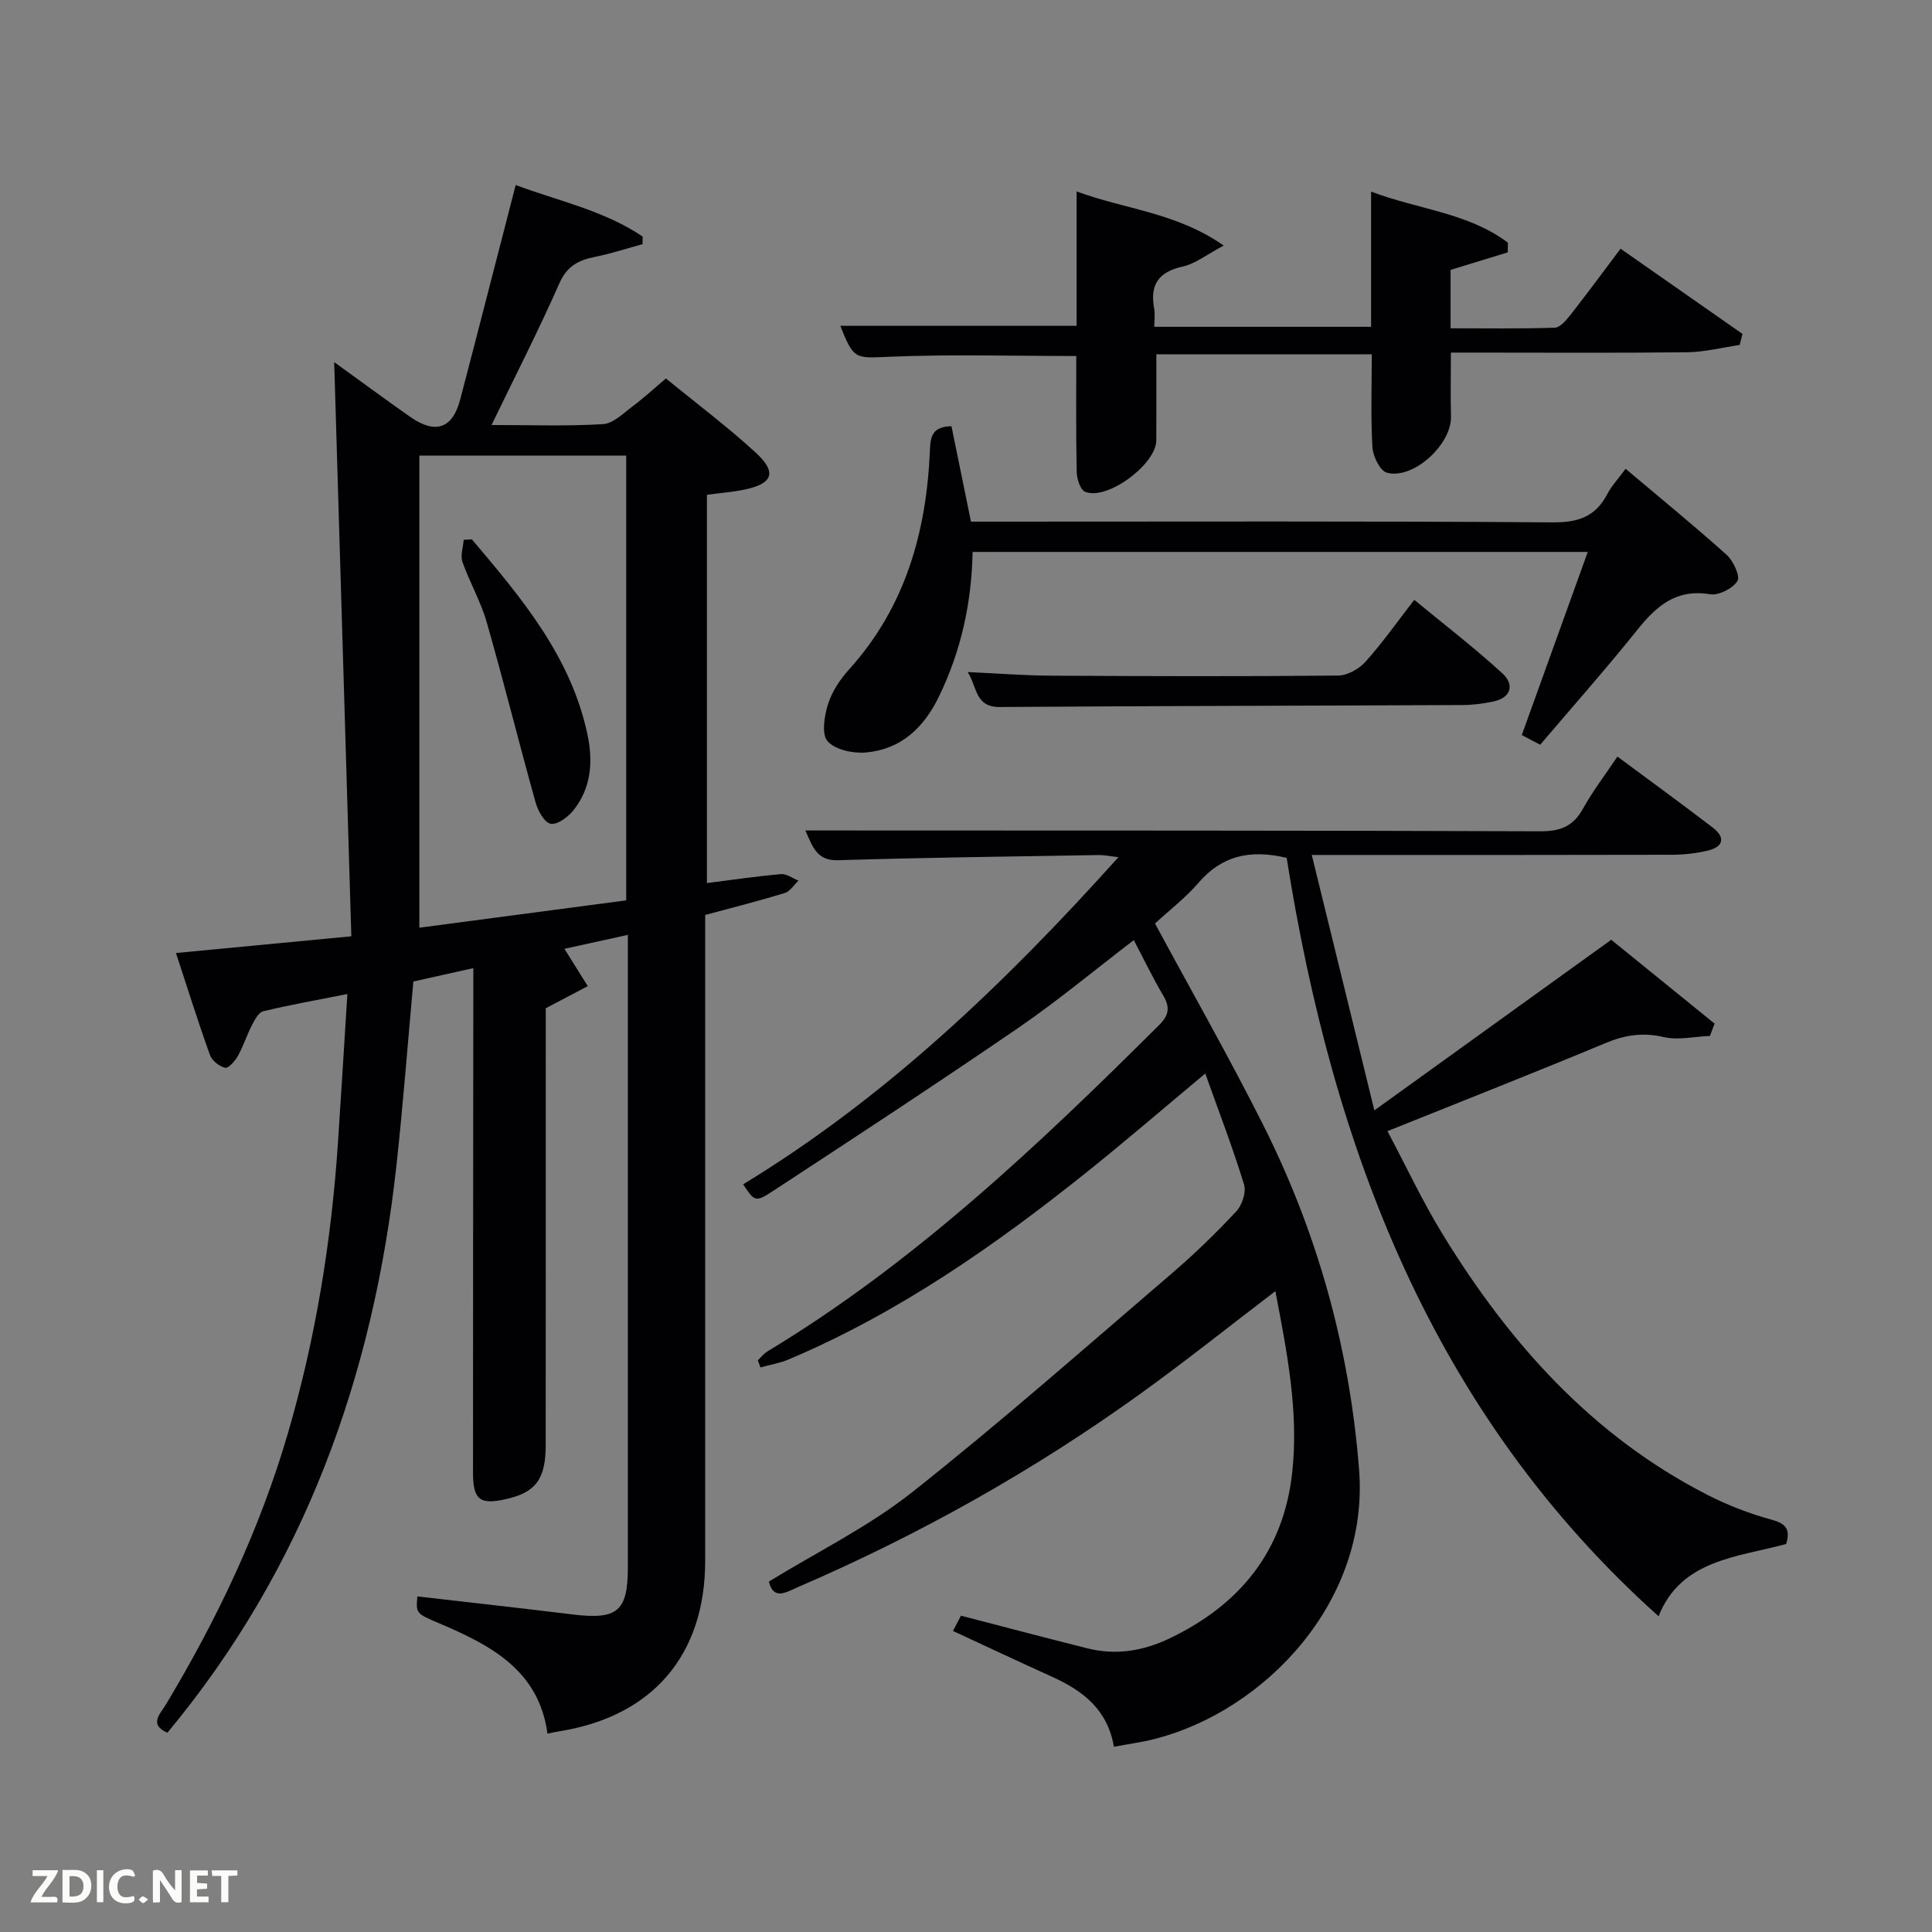 <svg enable-background="new 0 0 400 400" viewBox="0 0 400 400" xmlns="http://www.w3.org/2000/svg"><rect x="0" y="0" width="400" height="400" fill="#808080" stroke="none"/><path d="m98 200.44c-4.49 1-8.5 1.89-12.42 2.77-1.17 12.87-2.12 25.45-3.49 37.98-4.76 43.58-19.02 83.38-47.43 117.55-3.9-1.67-1.49-3.89-.35-5.78 10.66-17.74 19.49-36.32 25.3-56.22 5.75-19.69 9.01-39.83 10.37-60.29.66-9.93 1.26-19.86 1.94-30.65-6.25 1.24-11.88 2.24-17.42 3.57-.98.24-1.78 1.8-2.36 2.92-1.06 2.06-1.76 4.31-2.89 6.33-.59 1.05-1.96 2.61-2.63 2.45-1.22-.28-2.73-1.48-3.15-2.64-2.46-6.84-4.63-13.79-7.04-21.12 12.25-1.17 23.92-2.28 36.31-3.46-1.19-39.71-2.36-79.03-3.55-118.88 5.35 3.86 10.5 7.66 15.74 11.34 5.23 3.66 8.77 2.44 10.35-3.6 3.82-14.58 7.55-29.18 11.49-44.41 8.78 3.31 18.25 5.25 26.29 10.68-.01.52-.02 1.05-.03 1.57-3.26.89-6.49 1.96-9.8 2.62-3.42.69-5.84 1.88-7.42 5.49-4.27 9.69-9.11 19.13-14.04 29.33 8.2 0 15.66.28 23.08-.18 2.13-.13 4.22-2.27 6.16-3.71 2.25-1.67 4.32-3.6 6.86-5.74 6.32 5.16 12.7 9.95 18.55 15.31 4.5 4.12 3.62 6.47-2.3 7.7-2.42.5-4.91.69-7.76 1.07v80.39c5.21-.66 10.26-1.41 15.33-1.85 1.16-.1 2.42.87 3.63 1.35-.94.88-1.74 2.22-2.84 2.56-5.36 1.64-10.8 3.01-16.48 4.54v6.22 127.5c0 19.51-10.9 32.23-30.23 35.3-.66.1-1.3.26-2.42.49-1.77-13.14-11.76-18.31-22.39-22.84-4.85-2.06-4.85-2.05-4.55-5.58 10.67 1.23 21.35 2.41 32.01 3.72 9.41 1.16 11.57-.58 11.57-9.75.01-42 0-84 0-126 0-1.48 0-2.96 0-4.93-4.73 1.04-9.02 1.98-13.13 2.88 1.71 2.74 3.27 5.23 4.83 7.73-2.53 1.33-5.06 2.66-8.7 4.58v3.95c0 28.83.01 57.66-.01 86.5 0 7.02-2.06 9.78-8.15 11.16-5.52 1.25-6.9.19-6.9-5.56 0-31.83.04-63.66.06-95.5.01-2.81.01-5.62.01-8.86zm31.65-14.03c0-31.07 0-61.61 0-92.08-14.25 0-28.15 0-42.83 0v97.74c14.06-1.86 28.31-3.74 42.83-5.66z" fill="#010104"/><path d="m333.59 194.57c7.26 5.89 14.33 11.63 21.4 17.36-.32.85-.65 1.7-.97 2.55-3.21.13-6.57.93-9.58.23-4.33-1-8.02-.43-12.04 1.25-14.68 6.12-29.49 11.94-45.14 18.23 3.92 7.39 7.28 14.59 11.4 21.31 13.77 22.49 30.89 41.72 54.77 53.96 4.26 2.18 8.82 3.94 13.44 5.2 3.08.84 3.78 2.13 2.94 5.01-10.22 2.76-21.8 3.26-26.42 14.96-47.02-42.15-67.52-97.23-77-157.02-7.8-1.85-13.54-.32-18.29 5.2-2.69 3.12-6.03 5.67-8.97 8.39 7.56 14.01 15.28 27.57 22.29 41.48 11.32 22.48 17.96 46.22 19.96 71.51 2.18 27.47-19.6 49.99-42.21 55.82-2.69.69-5.47 1.06-8.55 1.64-1.32-7.77-6.49-11.64-12.8-14.49-6.79-3.08-13.54-6.25-20.52-9.49.67-1.27 1.25-2.38 1.66-3.16 8.96 2.32 17.57 4.61 26.22 6.77 5.89 1.47 11.52.54 16.97-2.07 14.6-6.98 23.65-18.12 25.4-34.45 1.35-12.52-1.07-24.73-3.5-37.44-9.63 7.34-18.57 14.49-27.84 21.17-22.21 16-45.96 29.31-71.1 40.15-2.37 1.02-4.96 2.74-5.92-1.19 10.05-6.17 20.63-11.36 29.66-18.5 18.38-14.54 35.98-30.07 53.79-45.33 4.67-4 9.11-8.31 13.31-12.81 1.21-1.29 2.1-3.98 1.62-5.56-2.32-7.56-5.16-14.95-8.03-22.99-8.5 7.09-16.27 13.79-24.28 20.21-19.15 15.34-39.17 29.33-61.91 38.96-1.87.79-3.93 1.13-5.9 1.68-.18-.49-.37-.99-.55-1.48.65-.61 1.21-1.36 1.95-1.81 30.49-18.4 56.09-42.67 81.14-67.6 1.99-1.98 2.31-3.63.87-6.06-2.11-3.56-3.91-7.31-6.12-11.52-8.12 6.21-15.74 12.56-23.88 18.15-16.86 11.55-33.96 22.76-51.06 33.95-3.43 2.24-3.65 1.91-5.94-1.54 29.56-17.98 54.23-41.61 77.7-67.73-1.7-.19-2.89-.46-4.06-.44-17.98.3-35.96.51-53.93 1.07-4.32.14-5.22-2.48-6.83-6.16h6.18c48.66.02 97.32-.01 145.98.17 4.16.02 6.82-1.03 8.84-4.68 2-3.61 4.54-6.92 7.13-10.79 6.74 5 13.28 9.76 19.71 14.68 2.68 2.05 2.3 4-1.02 4.79-2.4.57-4.92.85-7.38.86-22.66.06-45.33.04-67.99.04-1.81 0-3.62 0-6.6 0 4.36 17.78 8.55 34.87 12.96 52.88 17.77-12.8 34.35-24.74 49.04-35.32z" fill="#010104"/><path d="m222.83 73.71c-13.13 0-25.91-.38-38.65.15-7.02.29-7.42.73-10.19-6.4h48.91c0-8.98 0-18.07 0-27.83 10.05 3.74 20.55 4.31 30.46 11.21-3.49 1.84-5.85 3.76-8.51 4.35-5.04 1.12-6.81 3.81-5.89 8.71.21 1.11.03 2.29.03 3.76h44.88c0-9.14 0-18.23 0-27.99 9.85 3.72 20.16 4.4 28.32 10.57-.01.67-.02 1.34-.03 2.01-3.79 1.17-7.59 2.33-11.83 3.63v12.09c7.06 0 14.31.11 21.55-.12 1.12-.04 2.38-1.53 3.23-2.61 3.47-4.43 6.81-8.96 10.41-13.75 8.62 6.02 16.93 11.83 25.24 17.64-.19.76-.39 1.53-.58 2.29-3.61.53-7.22 1.46-10.83 1.51-14.65.17-29.31.07-43.96.07-1.62 0-3.25 0-5 0 0 4.72-.08 9 .02 13.27.13 5.74-7.79 13.07-13.27 11.6-1.41-.38-2.88-3.38-2.99-5.25-.37-6.29-.14-12.61-.14-19.27-14.98 0-29.69 0-44.6 0 0 5.95.02 11.88-.01 17.81-.02 4.98-10.21 12.53-14.73 10.66-1-.41-1.72-2.65-1.75-4.07-.17-7.98-.09-15.97-.09-24.04z" fill="#010104"/><path d="m196.99 88.24c1.34 6.56 2.64 12.88 4.04 19.76h5.95c38.16 0 76.32-.13 114.48.15 5.27.04 8.85-1.16 11.29-5.82.91-1.74 2.32-3.23 3.81-5.27 7.1 5.99 14.16 11.74 20.92 17.81 1.39 1.25 2.86 4.45 2.23 5.44-.98 1.55-3.9 3.02-5.69 2.72-6.98-1.15-11.05 2.41-15.01 7.35-6.43 8.03-13.26 15.73-20.13 23.81-1.15-.61-2.42-1.28-3.81-2.01 4.56-12.65 9.03-25.06 13.66-37.91-42.94 0-84.99 0-127.36 0-.21 10.65-2.42 20.58-6.99 29.98-3.14 6.46-7.85 10.88-15.06 11.54-2.67.24-6.4-.54-7.98-2.33-1.29-1.47-.67-5.29.12-7.75.83-2.61 2.53-5.12 4.39-7.18 11.64-12.91 15.98-28.49 16.68-45.35.1-2.94.6-4.85 4.46-4.94z" fill="#010104"/><path d="m200.34 139.14c6.12.28 11.71.72 17.31.75 19.8.11 39.59.17 59.39-.02 1.93-.02 4.32-1.36 5.66-2.85 3.43-3.81 6.4-8.04 10.11-12.83 6.22 5.13 12.47 9.93 18.26 15.24 2.4 2.2 1.96 4.98-1.86 5.8-2.09.45-4.26.73-6.4.74-31.94.15-63.88.18-95.81.41-5.17.04-4.66-4.15-6.66-7.24z" fill="#010104"/><path d="m97.7 111.67c10.26 12.13 20.54 24.26 23.95 40.51 1.17 5.57.74 11-2.94 15.6-1.12 1.39-3.32 3.03-4.7 2.77-1.29-.24-2.64-2.69-3.12-4.41-3.47-12.42-6.58-24.95-10.13-37.35-1.22-4.27-3.53-8.22-5.01-12.44-.47-1.34.14-3.05.25-4.59.57-.02 1.14-.05 1.7-.09z" fill="#010104"/><g fill="#fbfcfa"><path d="m37.59 393.81c-.92.31-1.52.05-2-.78-.7-1.2-1.52-2.34-2.47-3.78v4.59c-.55.03-.95.05-1.41.07-.03-.37-.06-.64-.06-.91 0-1.91 0-3.81 0-5.7 1.13-.41 1.77-.03 2.29.91.62 1.11 1.38 2.14 2.31 3.19v-4.2h1.35v6.61z"/><path d="m12.94 393.88v-6.75c1.9.19 3.93-.54 5.37 1.29.8 1.01.78 2.88.03 3.97-1.37 1.97-3.4 1.51-5.4 1.49m1.45-1.22c2.04.12 2.92-.58 2.89-2.21-.03-1.51-.98-2.19-2.89-2z"/><path d="m11.81 393.87h-5.49c.68-2.18 2.47-3.48 3.51-5.45h-3.08v-1.21h5.29c-.71 2.13-2.44 3.48-3.47 5.51.86 0 1.63.04 2.39-.01.79-.05 1.14.21.85 1.16"/><path d="m39.33 393.86v-6.61h3.7v1.07h-2.22v1.52c.68.04 1.34.09 2.07.13v1.07c-.72.05-1.38.09-2.1.14v1.48h2.4v1.19h-3.85z"/><path d="m27.71 388.56c-1.15-.3-2.46-.61-3.1.64-.37.73-.41 1.93-.06 2.67.63 1.35 1.99.93 3.17.68.35.94-.01 1.32-.93 1.46-1.62.25-3.05-.27-3.76-1.48-.72-1.24-.6-3.03.31-4.17.88-1.11 2.71-1.7 4-1.16.32.13.44.74.65 1.12-.1.08-.19.16-.28.24"/><path d="m49.15 387.24v1.07c-.59.02-1.17.05-1.87.08v5.44h-1.48v-5.44h-1.85c-.05-.4-.08-.73-.13-1.15z"/><path d="m20.06 387.21h1.33v6.62h-1.33z"/><path d="m30.68 393.25c-.49.38-.8.79-1.05.76-.32-.05-.6-.45-.9-.7.26-.24.51-.64.8-.67.29-.04.62.3 1.15.61"/></g></svg>